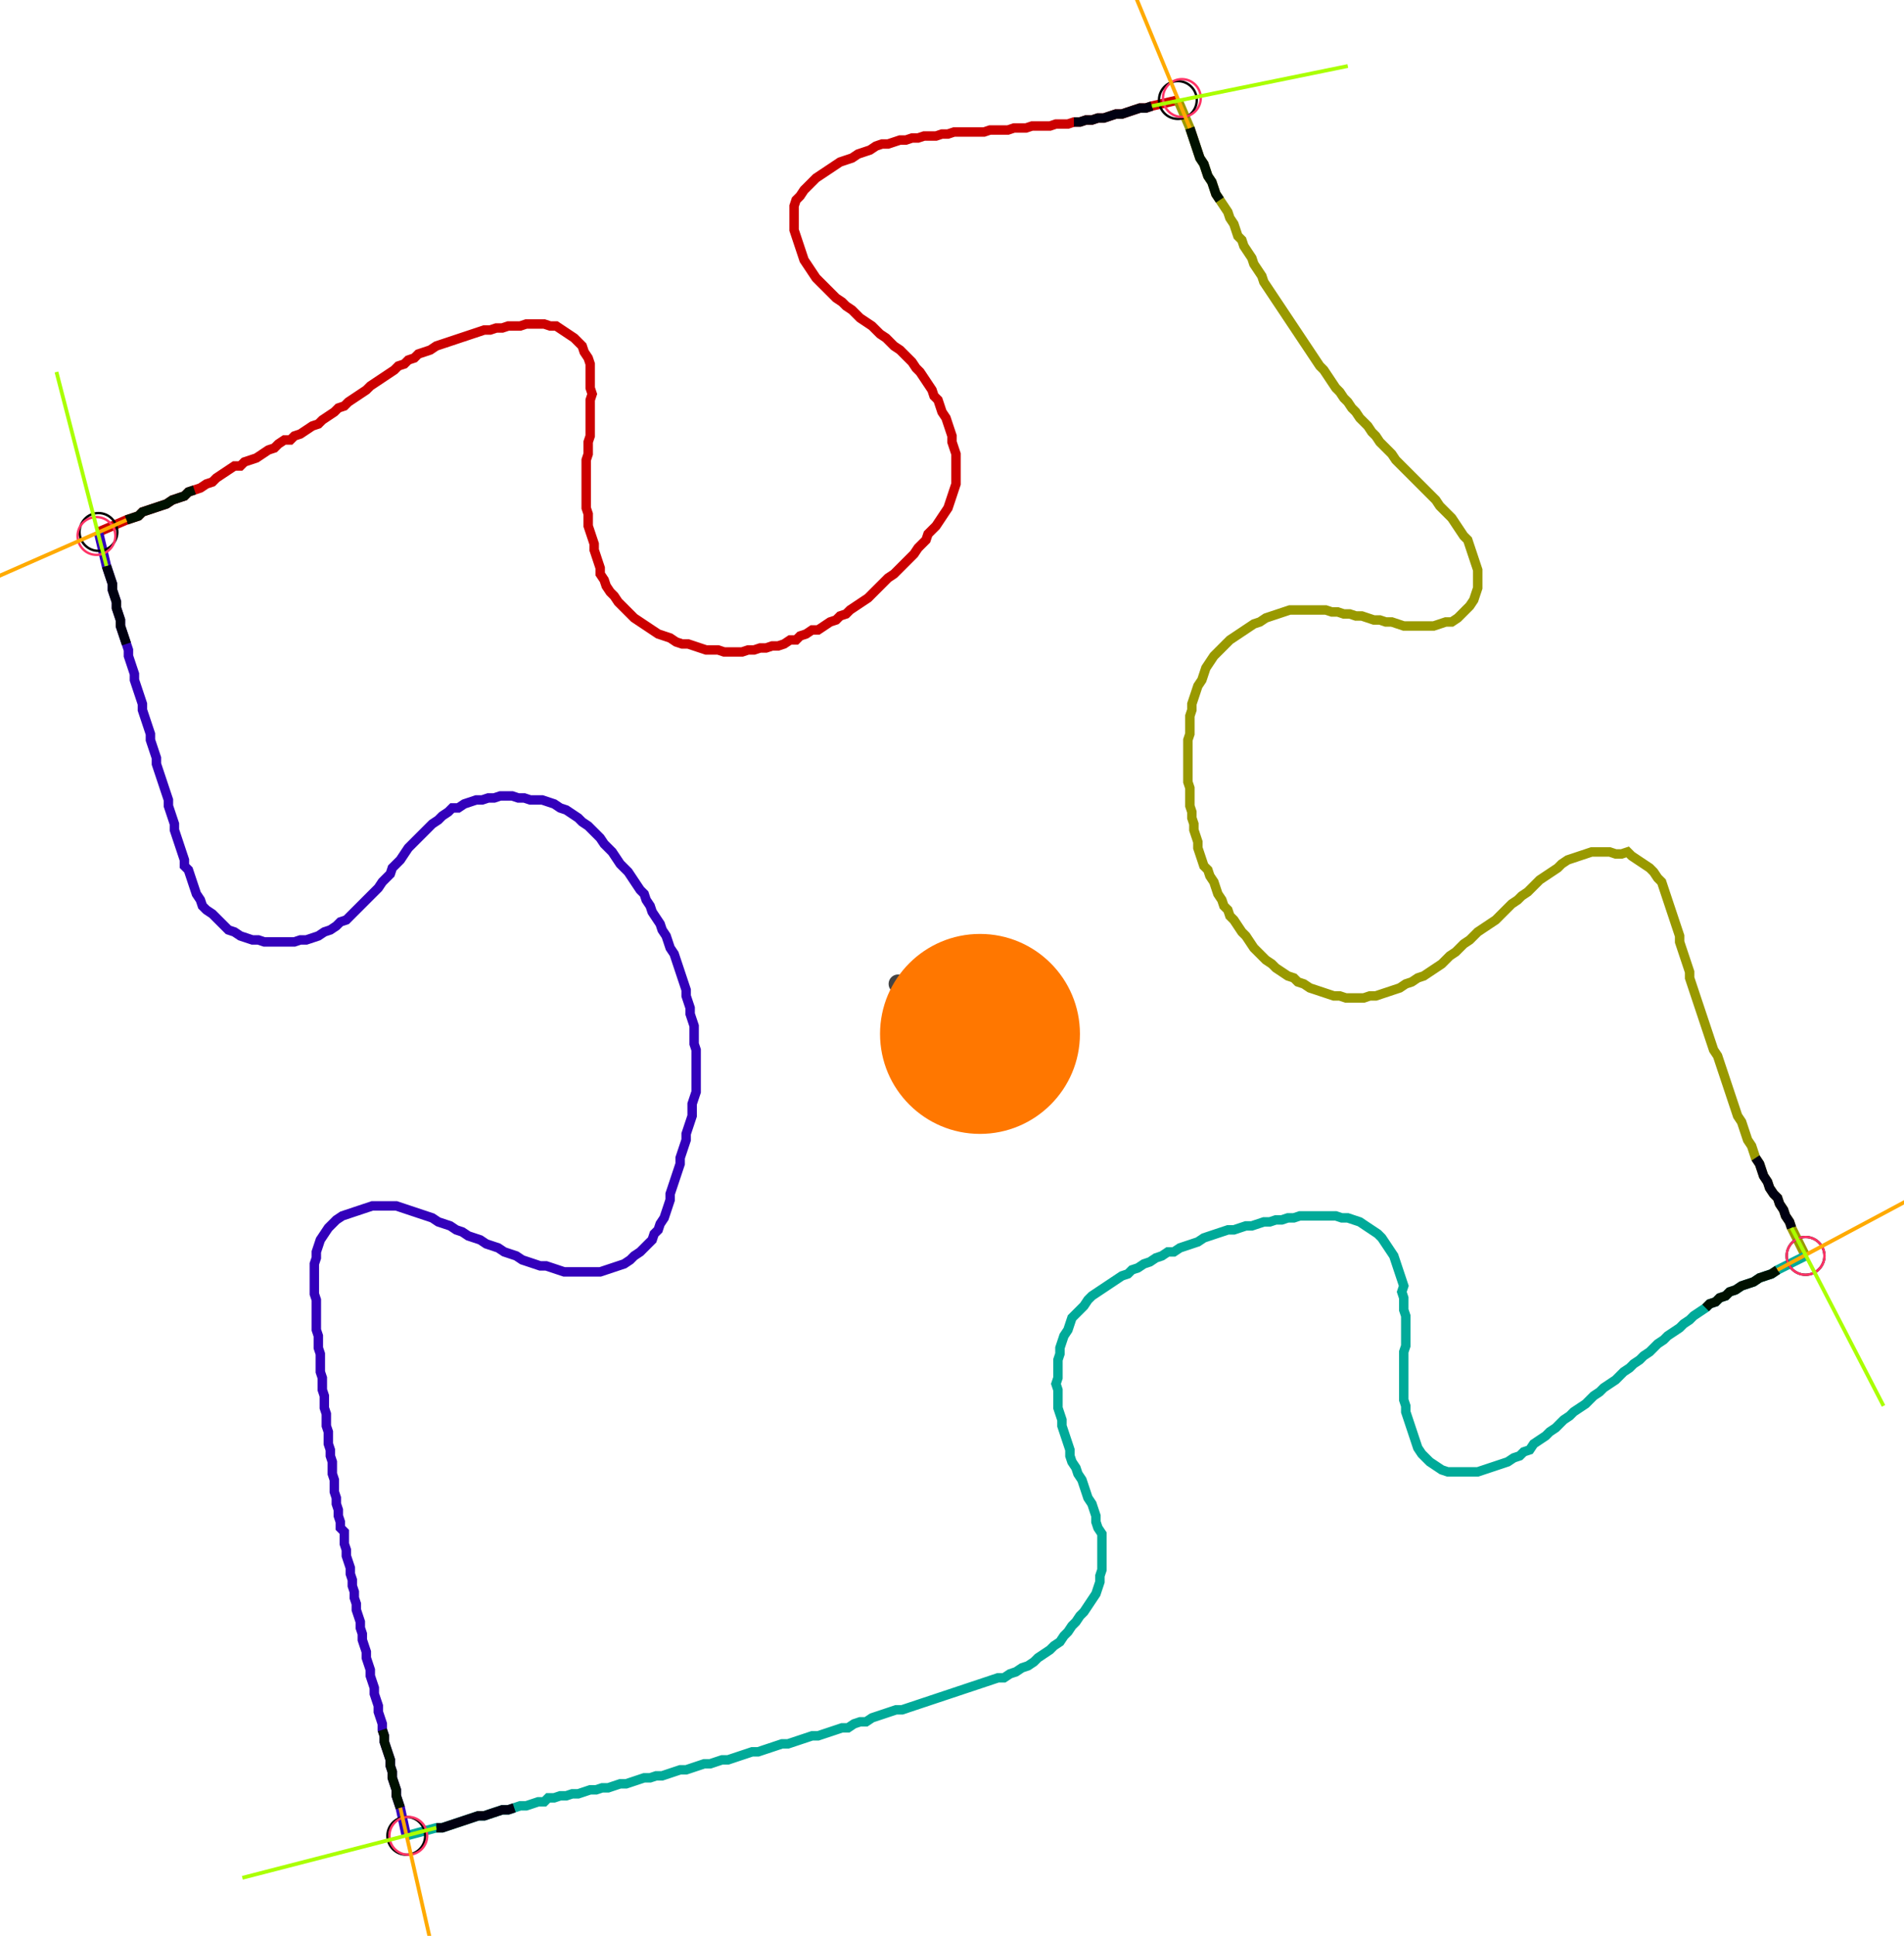 <?xml version="1.0" encoding="UTF-8" standalone="no"?><svg width="544.762" height="553.651" viewBox="-10 -10 201.587 204.55" xmlns="http://www.w3.org/2000/svg" xmlns:xlink="http://www.w3.org/1999/xlink"><polyline points="0.423,46.138 3.386,44.868 4.021,44.656 4.656,44.444 5.079,44.021 5.714,43.81 6.349,43.598 6.984,43.386 7.619,43.175 8.254,42.751 8.889,42.54 9.524,42.328 9.947,41.905 10.582,41.693 11.217,41.481 11.852,41.058 12.487,40.847 12.91,40.423 13.545,40.0 14.18,39.577 14.815,39.153 15.45,39.153 15.873,38.73 16.508,38.519 17.143,38.307 17.778,37.884 18.413,37.46 19.048,37.249 19.471,36.825 20.106,36.402 20.741,36.402 21.164,35.979 21.799,35.767 22.434,35.344 23.069,34.921 23.704,34.709 24.127,34.286 24.762,33.862 25.397,33.439 25.82,33.016 26.455,32.804 26.878,32.381 27.513,31.958 28.148,31.534 28.783,31.111 29.206,30.688 29.841,30.265 30.476,29.841 31.111,29.418 31.746,28.995 32.169,28.571 32.804,28.36 33.228,27.937 33.862,27.725 34.286,27.302 34.921,27.09 35.556,26.878 36.19,26.455 36.825,26.243 37.46,26.032 38.095,25.82 38.73,25.608 39.365,25.397 40.0,25.185 40.635,24.974 41.27,24.762 41.905,24.762 42.54,24.55 43.175,24.55 43.81,24.339 44.444,24.339 45.079,24.339 45.714,24.127 46.349,24.127 46.984,24.127 47.619,24.127 48.254,24.339 48.889,24.339 49.524,24.762 50.159,25.185 50.794,25.608 51.217,26.032 51.64,26.455 51.852,27.09 52.275,27.725 52.487,28.36 52.487,28.995 52.487,29.63 52.487,30.265 52.487,30.899 52.698,31.534 52.487,32.169 52.487,32.804 52.487,33.439 52.487,34.074 52.487,34.709 52.487,35.344 52.487,35.979 52.275,36.614 52.275,37.249 52.275,37.884 52.063,38.519 52.063,39.153 52.063,39.788 52.063,40.423 52.063,41.058 52.063,41.693 52.063,42.328 52.063,42.963 52.063,43.598 52.275,44.233 52.275,44.868 52.275,45.503 52.487,46.138 52.698,46.772 52.91,47.407 52.91,48.042 53.122,48.677 53.333,49.312 53.545,49.947 53.545,50.582 53.968,51.217 54.18,51.852 54.603,52.487 55.026,52.91 55.45,53.545 55.873,53.968 56.296,54.392 56.72,54.815 57.143,55.238 57.778,55.661 58.413,56.085 59.048,56.508 59.683,56.931 60.317,57.143 60.952,57.354 61.587,57.778 62.222,57.989 62.857,57.989 63.492,58.201 64.127,58.413 64.762,58.624 65.397,58.624 66.032,58.624 66.667,58.836 67.302,58.836 67.937,58.836 68.571,58.836 69.206,58.624 69.841,58.624 70.476,58.413 71.111,58.413 71.746,58.201 72.381,58.201 73.016,57.989 73.651,57.566 74.286,57.566 74.709,57.143 75.344,56.931 75.979,56.508 76.614,56.508 77.249,56.085 77.884,55.661 78.519,55.45 78.942,55.026 79.577,54.815 80.0,54.392 80.635,53.968 81.27,53.545 81.905,53.122 82.328,52.698 82.751,52.275 83.175,51.852 83.598,51.429 84.021,51.005 84.656,50.582 85.079,50.159 85.503,49.735 85.926,49.312 86.349,48.889 86.772,48.466 87.196,47.831 87.619,47.407 88.042,46.984 88.254,46.349 88.677,45.926 89.101,45.503 89.524,44.868 89.947,44.233 90.37,43.598 90.582,42.963 90.794,42.328 91.005,41.693 91.217,41.058 91.217,40.423 91.217,39.788 91.217,39.153 91.217,38.519 91.217,37.884 91.005,37.249 90.794,36.614 90.794,35.979 90.582,35.344 90.37,34.709 90.159,34.074 89.735,33.439 89.524,32.804 89.312,32.169 88.889,31.746 88.677,31.111 88.254,30.476 87.831,29.841 87.407,29.206 86.984,28.783 86.561,28.148 86.138,27.725 85.714,27.302 85.291,26.878 84.656,26.455 84.233,26.032 83.81,25.608 83.175,25.185 82.751,24.762 82.328,24.339 81.693,23.915 81.058,23.492 80.635,23.069 80.212,22.646 79.577,22.222 79.153,21.799 78.519,21.376 78.095,20.952 77.672,20.529 77.249,20.106 76.825,19.683 76.402,19.259 75.979,18.624 75.556,17.989 75.132,17.354 74.921,16.72 74.709,16.085 74.497,15.45 74.286,14.815 74.074,14.18 74.074,13.545 74.074,12.91 74.074,12.275 74.074,11.64 74.286,11.005 74.709,10.582 75.132,9.947 75.556,9.524 75.979,9.101 76.402,8.677 77.037,8.254 77.672,7.831 78.307,7.407 78.942,6.984 79.577,6.772 80.212,6.561 80.847,6.138 81.481,5.926 82.116,5.714 82.751,5.291 83.386,5.079 84.021,5.079 84.656,4.868 85.291,4.656 85.926,4.656 86.561,4.444 87.196,4.444 87.831,4.233 88.466,4.233 89.101,4.233 89.735,4.021 90.37,4.021 91.005,3.81 91.64,3.81 92.275,3.81 92.91,3.81 93.545,3.81 94.18,3.81 94.815,3.598 95.45,3.598 96.085,3.598 96.72,3.598 97.354,3.386 97.989,3.386 98.624,3.386 99.259,3.175 99.894,3.175 100.529,3.175 101.164,3.175 101.799,2.963 102.434,2.963 103.069,2.963 103.704,2.751 104.339,2.751 104.974,2.54 105.608,2.54 106.243,2.328 106.878,2.328 107.513,2.116 108.148,1.905 108.783,1.905 109.418,1.693 110.053,1.481 110.688,1.27 111.323,1.27 111.958,1.058 114.709,0.423" style="fill:none; stroke:#cc0000; stroke-width:1.0"  /><polyline points="114.709,0.423 115.979,3.386 116.19,4.021 116.402,4.656 116.614,5.291 116.825,5.926 117.037,6.561 117.46,7.196 117.672,7.831 117.884,8.466 118.307,9.101 118.519,9.735 118.73,10.37 119.153,11.005 119.577,11.64 120,12.275 120.212,12.91 120.635,13.545 120.847,14.18 121.058,14.815 121.481,15.238 121.693,15.873 122.116,16.508 122.54,17.143 122.751,17.778 123.175,18.413 123.598,19.048 123.81,19.683 124.233,20.317 124.656,20.952 125.079,21.587 125.503,22.222 125.926,22.857 126.349,23.492 126.772,24.127 127.196,24.762 127.619,25.397 128.042,26.032 128.466,26.667 128.889,27.302 129.312,27.937 129.735,28.571 130.159,28.995 130.582,29.63 131.005,30.265 131.429,30.899 131.852,31.323 132.275,31.958 132.698,32.381 133.122,33.016 133.545,33.439 133.968,34.074 134.392,34.497 134.815,34.921 135.238,35.556 135.661,35.979 136.085,36.614 136.508,37.037 136.931,37.46 137.354,37.884 137.778,38.519 138.201,38.942 138.624,39.365 139.048,39.788 139.471,40.212 139.894,40.635 140.317,41.058 140.741,41.481 141.164,41.905 141.587,42.328 142.011,42.751 142.434,43.386 142.857,43.81 143.28,44.233 143.704,44.656 144.127,45.291 144.55,45.926 144.974,46.561 145.397,46.984 145.608,47.619 145.82,48.254 146.032,48.889 146.243,49.524 146.455,50.159 146.455,50.794 146.455,51.429 146.455,52.063 146.243,52.698 146.032,53.333 145.608,53.968 145.185,54.392 144.762,54.815 144.339,55.238 143.704,55.661 143.069,55.661 142.434,55.873 141.799,56.085 141.164,56.085 140.529,56.085 139.894,56.085 139.259,56.085 138.624,56.085 137.989,55.873 137.354,55.661 136.72,55.661 136.085,55.45 135.45,55.45 134.815,55.238 134.18,55.026 133.545,55.026 132.91,54.815 132.275,54.815 131.64,54.603 131.005,54.603 130.37,54.392 129.735,54.392 129.101,54.392 128.466,54.392 127.831,54.392 127.196,54.392 126.561,54.392 125.926,54.603 125.291,54.815 124.656,55.026 124.021,55.238 123.386,55.661 122.751,55.873 122.116,56.296 121.481,56.72 120.847,57.143 120.212,57.566 119.788,57.989 119.365,58.413 118.942,58.836 118.519,59.259 118.095,59.894 117.672,60.529 117.46,61.164 117.249,61.799 116.825,62.434 116.614,63.069 116.402,63.704 116.19,64.339 116.19,64.974 115.979,65.608 115.979,66.243 115.979,66.878 115.979,67.513 115.767,68.148 115.767,68.783 115.767,69.418 115.767,70.053 115.767,70.688 115.767,71.323 115.767,71.958 115.767,72.593 115.979,73.228 115.979,73.862 115.979,74.497 115.979,75.132 116.19,75.767 116.19,76.402 116.402,77.037 116.402,77.672 116.614,78.307 116.825,78.942 116.825,79.577 117.037,80.212 117.249,80.847 117.46,81.481 117.884,81.905 118.095,82.54 118.519,83.175 118.73,83.81 118.942,84.444 119.365,85.079 119.577,85.714 120,86.138 120.212,86.772 120.635,87.196 121.058,87.831 121.481,88.466 121.905,88.889 122.328,89.524 122.751,90.159 123.175,90.582 123.598,91.005 124.021,91.429 124.656,91.852 125.079,92.275 125.714,92.698 126.349,93.122 126.984,93.333 127.407,93.757 128.042,93.968 128.677,94.392 129.312,94.603 129.947,94.815 130.582,95.026 131.217,95.238 131.852,95.238 132.487,95.45 133.122,95.45 133.757,95.45 134.392,95.45 135.026,95.238 135.661,95.238 136.296,95.026 136.931,94.815 137.566,94.603 138.201,94.392 138.836,93.968 139.471,93.757 140.106,93.333 140.741,93.122 141.376,92.698 142.011,92.275 142.646,91.852 143.069,91.429 143.492,91.005 144.127,90.582 144.55,90.159 144.974,89.735 145.608,89.312 146.032,88.889 146.455,88.466 147.09,88.042 147.725,87.619 148.36,87.196 148.783,86.772 149.206,86.349 149.63,85.926 150.053,85.503 150.688,85.079 151.111,84.656 151.746,84.233 152.169,83.81 152.593,83.386 153.016,82.963 153.651,82.54 154.286,82.116 154.921,81.693 155.344,81.27 155.979,80.847 156.614,80.635 157.249,80.423 157.884,80.212 158.519,80.0 159.153,80.0 159.788,80.0 160.423,80.0 161.058,80.212 161.693,80.212 162.328,80.0 162.751,80.423 163.386,80.847 164.021,81.27 164.656,81.693 165.079,82.116 165.503,82.751 165.926,83.175 166.138,83.81 166.349,84.444 166.561,85.079 166.772,85.714 166.984,86.349 167.196,86.984 167.407,87.619 167.619,88.254 167.831,88.889 167.831,89.524 168.042,90.159 168.254,90.794 168.466,91.429 168.677,92.063 168.889,92.698 168.889,93.333 169.101,93.968 169.312,94.603 169.524,95.238 169.735,95.873 169.947,96.508 170.159,97.143 170.37,97.778 170.582,98.413 170.794,99.048 171.005,99.683 171.217,100.317 171.429,100.952 171.852,101.587 172.063,102.222 172.275,102.857 172.487,103.492 172.698,104.127 172.91,104.762 173.122,105.397 173.333,106.032 173.545,106.667 173.757,107.302 173.968,107.937 174.392,108.571 174.603,109.206 174.815,109.841 175.026,110.476 175.45,111.111 175.661,111.746 175.873,112.381 176.296,113.016 176.508,113.651 176.72,114.286 177.143,114.921 177.354,115.556 177.778,116.19 178.201,116.614 178.413,117.249 178.836,117.884 179.048,118.519 179.471,119.153 179.683,119.788 181.164,122.751" style="fill:none; stroke:#999900; stroke-width:1.0"  /><polyline points="181.164,122.751 178.201,124.233 177.566,124.656 176.931,124.868 176.296,125.079 175.661,125.503 175.026,125.714 174.392,125.926 173.757,126.349 173.122,126.561 172.698,126.984 172.063,127.196 171.64,127.619 171.005,127.831 170.582,128.254 169.947,128.677 169.312,129.101 168.889,129.524 168.254,129.947 167.831,130.37 167.196,130.794 166.561,131.217 166.138,131.64 165.503,132.063 165.079,132.487 164.656,132.91 164.021,133.333 163.598,133.757 162.963,134.18 162.54,134.603 161.905,135.026 161.481,135.45 161.058,135.873 160.423,136.296 159.788,136.72 159.365,137.143 158.73,137.566 158.307,137.989 157.884,138.413 157.249,138.836 156.614,139.259 156.19,139.683 155.556,140.106 155.132,140.529 154.709,140.952 154.074,141.376 153.651,141.799 153.016,142.222 152.381,142.646 151.958,143.28 151.323,143.492 150.899,143.915 150.265,144.127 149.63,144.55 148.995,144.762 148.36,144.974 147.725,145.185 147.09,145.397 146.455,145.608 145.82,145.608 145.185,145.608 144.55,145.608 143.915,145.608 143.28,145.608 142.646,145.397 142.011,144.974 141.376,144.55 140.952,144.127 140.529,143.704 140.106,143.069 139.894,142.434 139.683,141.799 139.471,141.164 139.259,140.529 139.048,139.894 138.836,139.259 138.836,138.624 138.624,137.989 138.624,137.354 138.624,136.72 138.624,136.085 138.624,135.45 138.624,134.815 138.624,134.18 138.624,133.545 138.624,132.91 138.836,132.275 138.836,131.64 138.836,131.005 138.836,130.37 138.836,129.735 138.836,129.101 138.624,128.466 138.624,127.831 138.624,127.196 138.413,126.561 138.624,125.926 138.413,125.291 138.201,124.656 137.989,124.021 137.778,123.386 137.566,122.751 137.143,122.116 136.72,121.481 136.296,120.847 135.873,120.423 135.238,120 134.603,119.577 133.968,119.153 133.333,118.942 132.698,118.73 132.063,118.73 131.429,118.519 130.794,118.519 130.159,118.519 129.524,118.519 128.889,118.519 128.254,118.519 127.619,118.519 126.984,118.73 126.349,118.73 125.714,118.942 125.079,118.942 124.444,119.153 123.81,119.153 123.175,119.365 122.54,119.577 121.905,119.577 121.27,119.788 120.635,120 120,120 119.365,120.212 118.73,120.423 118.095,120.635 117.46,120.847 116.825,121.27 116.19,121.481 115.556,121.693 114.921,121.905 114.286,122.328 113.651,122.328 113.016,122.751 112.381,122.963 111.746,123.386 111.111,123.598 110.476,124.021 109.841,124.233 109.418,124.656 108.783,124.868 108.148,125.291 107.513,125.714 106.878,126.138 106.243,126.561 105.608,126.984 105.185,127.407 104.762,128.042 104.339,128.466 103.915,128.889 103.492,129.312 103.28,129.947 103.069,130.582 102.646,131.217 102.434,131.852 102.222,132.487 102.222,133.122 102.011,133.757 102.011,134.392 102.011,135.026 102.011,135.661 101.799,136.296 102.011,136.931 102.011,137.566 102.011,138.201 102.011,138.836 102.222,139.471 102.434,140.106 102.434,140.741 102.646,141.376 102.857,142.011 103.069,142.646 103.28,143.28 103.28,143.915 103.492,144.55 103.915,145.185 104.127,145.82 104.55,146.455 104.762,147.09 104.974,147.725 105.185,148.36 105.608,148.995 105.82,149.63 106.032,150.265 106.032,150.899 106.243,151.534 106.667,152.169 106.667,152.804 106.667,153.439 106.667,154.074 106.667,154.709 106.667,155.344 106.667,155.979 106.455,156.614 106.455,157.249 106.243,157.884 106.032,158.519 105.608,159.153 105.185,159.788 104.762,160.423 104.339,160.847 103.915,161.481 103.492,161.905 103.069,162.54 102.646,162.963 102.222,163.598 101.587,164.021 101.164,164.444 100.529,164.868 99.894,165.291 99.471,165.714 98.836,166.138 98.201,166.349 97.566,166.772 96.931,166.984 96.296,167.407 95.661,167.407 95.026,167.619 94.392,167.831 93.757,168.042 93.122,168.254 92.487,168.466 91.852,168.677 91.217,168.889 90.582,169.101 89.947,169.312 89.312,169.524 88.677,169.735 88.042,169.947 87.407,170.159 86.772,170.37 86.138,170.582 85.503,170.794 84.868,170.794 84.233,171.005 83.598,171.217 82.963,171.429 82.328,171.64 81.693,172.063 81.058,172.063 80.423,172.275 79.788,172.698 79.153,172.698 78.519,172.91 77.884,173.122 77.249,173.333 76.614,173.545 75.979,173.545 75.344,173.757 74.709,173.968 74.074,174.18 73.439,174.392 72.804,174.392 72.169,174.603 71.534,174.815 70.899,175.026 70.265,175.238 69.63,175.238 68.995,175.45 68.36,175.661 67.725,175.873 67.09,176.085 66.455,176.085 65.82,176.296 65.185,176.508 64.55,176.508 63.915,176.72 63.28,176.931 62.646,177.143 62.011,177.143 61.376,177.354 60.741,177.566 60.106,177.778 59.471,177.778 58.836,177.989 58.201,177.989 57.566,178.201 56.931,178.413 56.296,178.624 55.661,178.624 55.026,178.836 54.392,179.048 53.757,179.048 53.122,179.259 52.487,179.259 51.852,179.471 51.217,179.683 50.582,179.683 49.947,179.894 49.312,179.894 48.677,180.106 48.042,180.106 47.619,180.529 46.984,180.529 46.349,180.741 45.714,180.952 45.079,180.952 44.444,181.164 43.81,181.376 43.175,181.376 42.54,181.587 41.905,181.799 41.27,182.011 40.635,182.011 40.0,182.222 39.365,182.434 38.73,182.646 38.095,182.857 37.46,183.069 36.825,183.28 36.19,183.28 33.016,184.127" style="fill:none; stroke:#00aa99; stroke-width:1.0"  /><polyline points="33.016,184.127 32.381,181.164 32.169,180.529 31.958,179.894 31.958,179.259 31.746,178.624 31.534,177.989 31.534,177.354 31.323,176.72 31.323,176.085 31.111,175.45 30.899,174.815 30.688,174.18 30.688,173.545 30.476,172.91 30.476,172.275 30.265,171.64 30.053,171.005 30.053,170.37 29.841,169.735 29.63,169.101 29.63,168.466 29.418,167.831 29.206,167.196 29.206,166.561 28.995,165.926 28.783,165.291 28.783,164.656 28.571,164.021 28.36,163.386 28.36,162.751 28.148,162.116 28.148,161.481 27.937,160.847 27.725,160.212 27.725,159.577 27.513,158.942 27.513,158.307 27.302,157.672 27.302,157.037 27.09,156.402 27.09,155.767 26.878,155.132 26.667,154.497 26.667,153.862 26.455,153.228 26.455,152.593 26.455,151.958 26.032,151.534 26.032,150.899 25.82,150.265 25.82,149.63 25.608,148.995 25.608,148.36 25.397,147.725 25.397,147.09 25.397,146.455 25.185,145.82 25.185,145.185 25.185,144.55 24.974,143.915 24.974,143.28 24.762,142.646 24.762,142.011 24.762,141.376 24.55,140.741 24.55,140.106 24.55,139.471 24.339,138.836 24.339,138.201 24.339,137.566 24.127,136.931 24.127,136.296 24.127,135.661 23.915,135.026 23.915,134.392 23.915,133.757 23.915,133.122 23.704,132.487 23.704,131.852 23.704,131.217 23.492,130.582 23.492,129.947 23.492,129.312 23.492,128.677 23.492,128.042 23.492,127.407 23.28,126.772 23.28,126.138 23.28,125.503 23.28,124.868 23.28,124.233 23.28,123.598 23.492,122.963 23.492,122.328 23.704,121.693 23.915,121.058 24.339,120.423 24.762,119.788 25.185,119.365 25.608,118.942 26.243,118.519 26.878,118.307 27.513,118.095 28.148,117.884 28.783,117.672 29.418,117.46 30.053,117.46 30.688,117.46 31.323,117.46 31.958,117.46 32.593,117.672 33.228,117.884 33.862,118.095 34.497,118.307 35.132,118.519 35.767,118.73 36.402,119.153 37.037,119.365 37.672,119.577 38.307,120 38.942,120.212 39.577,120.635 40.212,120.847 40.847,121.058 41.481,121.481 42.116,121.693 42.751,121.905 43.386,122.328 44.021,122.54 44.656,122.751 45.291,123.175 45.926,123.386 46.561,123.598 47.196,123.81 47.831,123.81 48.466,124.021 49.101,124.233 49.735,124.444 50.37,124.444 51.005,124.444 51.64,124.444 52.275,124.444 52.91,124.444 53.545,124.444 54.18,124.233 54.815,124.021 55.45,123.81 56.085,123.598 56.72,123.175 57.143,122.751 57.778,122.328 58.201,121.905 58.624,121.481 59.048,121.058 59.259,120.423 59.683,120 59.894,119.365 60.317,118.73 60.529,118.095 60.741,117.46 60.952,116.825 60.952,116.19 61.164,115.556 61.376,114.921 61.587,114.286 61.799,113.651 62.011,113.016 62.011,112.381 62.222,111.746 62.434,111.111 62.646,110.476 62.646,109.841 62.857,109.206 63.069,108.571 63.28,107.937 63.28,107.302 63.28,106.667 63.492,106.032 63.704,105.397 63.704,104.762 63.704,104.127 63.704,103.492 63.704,102.857 63.704,102.222 63.704,101.587 63.704,100.952 63.492,100.317 63.492,99.683 63.492,99.048 63.492,98.413 63.28,97.778 63.069,97.143 63.069,96.508 62.857,95.873 62.646,95.238 62.646,94.603 62.434,93.968 62.222,93.333 62.011,92.698 61.799,92.063 61.587,91.429 61.376,90.794 60.952,90.159 60.741,89.524 60.529,88.889 60.106,88.254 59.894,87.619 59.471,86.984 59.048,86.349 58.836,85.714 58.413,85.079 58.201,84.444 57.778,84.021 57.354,83.386 56.931,82.751 56.508,82.116 56.085,81.693 55.661,81.27 55.238,80.635 54.815,80.0 54.392,79.577 53.968,79.153 53.545,78.519 53.122,78.095 52.698,77.672 52.275,77.249 51.64,76.825 51.217,76.402 50.582,75.979 49.947,75.556 49.312,75.344 48.677,74.921 48.042,74.709 47.407,74.497 46.772,74.497 46.138,74.497 45.503,74.286 44.868,74.286 44.233,74.074 43.598,74.074 42.963,74.074 42.328,74.286 41.693,74.286 41.058,74.497 40.423,74.497 39.788,74.709 39.153,74.921 38.519,75.344 37.884,75.344 37.46,75.767 36.825,76.19 36.402,76.614 35.767,77.037 35.344,77.46 34.921,77.884 34.497,78.307 34.074,78.73 33.651,79.153 33.228,79.577 32.804,80.212 32.381,80.847 31.958,81.27 31.534,81.693 31.323,82.328 30.899,82.751 30.476,83.175 30.053,83.81 29.63,84.233 29.206,84.656 28.783,85.079 28.36,85.503 27.937,85.926 27.513,86.349 27.09,86.772 26.667,87.196 26.032,87.407 25.608,87.831 24.974,88.254 24.339,88.466 23.704,88.889 23.069,89.101 22.434,89.312 21.799,89.312 21.164,89.524 20.529,89.524 19.894,89.524 19.259,89.524 18.624,89.524 17.989,89.524 17.354,89.312 16.72,89.312 16.085,89.101 15.45,88.889 14.815,88.466 14.18,88.254 13.757,87.831 13.333,87.407 12.91,86.984 12.487,86.561 11.852,86.138 11.429,85.714 11.217,85.079 10.794,84.444 10.582,83.81 10.37,83.175 10.159,82.54 9.947,81.905 9.524,81.481 9.524,80.847 9.312,80.212 9.101,79.577 8.889,78.942 8.677,78.307 8.466,77.672 8.466,77.037 8.254,76.402 8.042,75.767 7.831,75.132 7.831,74.497 7.619,73.862 7.407,73.228 7.196,72.593 6.984,71.958 6.772,71.323 6.561,70.688 6.561,70.053 6.349,69.418 6.138,68.783 5.926,68.148 5.926,67.513 5.714,66.878 5.503,66.243 5.291,65.608 5.079,64.974 5.079,64.339 4.868,63.704 4.656,63.069 4.444,62.434 4.233,61.799 4.233,61.164 4.021,60.529 3.81,59.894 3.598,59.259 3.598,58.624 3.386,57.989 3.175,57.354 2.963,56.72 2.751,56.085 2.751,55.45 2.54,54.815 2.328,54.18 2.328,53.545 2.116,52.91 1.905,52.275 1.905,51.64 1.693,51.005 1.481,50.37 1.27,49.735 0.423,46.138" style="fill:none; stroke:#3300bb; stroke-width:1.0"  /><circle cx="0.423" cy="46.138" r="2.0" style="fill:none; stroke:#000000aa; stroke-width:0.25" /><circle cx="114.709" cy="0.423" r="2.0" style="fill:none; stroke:#000000aa; stroke-width:0.25" /><circle cx="181.164" cy="122.751" r="2.0" style="fill:none; stroke:#000000aa; stroke-width:0.25" /><circle cx="33.016" cy="184.127" r="2.0" style="fill:none; stroke:#000000aa; stroke-width:0.25" /><circle cx="0.212" cy="46.561" r="2.0" style="fill:none; stroke:#ff3366aa; stroke-width:0.25" /><circle cx="115.132" cy="0.212" r="2.0" style="fill:none; stroke:#ff3366aa; stroke-width:0.25" /><circle cx="181.164" cy="122.751" r="2.0" style="fill:none; stroke:#ff3366aa; stroke-width:0.25" /><circle cx="33.228" cy="184.127" r="2.0" style="fill:none; stroke:#ff3366aa; stroke-width:0.25" /><polyline points="10.582,41.693 9.947,41.905 9.524,42.328 8.889,42.54 8.254,42.751 7.619,43.175 6.984,43.386 6.349,43.598 5.714,43.81 5.079,44.021 4.656,44.444 4.021,44.656 3.386,44.868" style="fill:none; stroke:#001100; stroke-width:1.0" /><polyline points="3.386,57.989 3.175,57.354 2.963,56.72 2.751,56.085 2.751,55.45 2.54,54.815 2.328,54.18 2.328,53.545 2.116,52.91 1.905,52.275 1.905,51.64 1.693,51.005 1.481,50.37 1.27,49.735" style="fill:none; stroke:#000011; stroke-width:1.0" /><polyline points="119.153,11.005 118.73,10.37 118.519,9.735 118.307,9.101 117.884,8.466 117.672,7.831 117.46,7.196 117.037,6.561 116.825,5.926 116.614,5.291 116.402,4.656 116.19,4.021 115.979,3.386" style="fill:none; stroke:#001100; stroke-width:1.0" /><polyline points="103.704,2.751 104.339,2.751 104.974,2.54 105.608,2.54 106.243,2.328 106.878,2.328 107.513,2.116 108.148,1.905 108.783,1.905 109.418,1.693 110.053,1.481 110.688,1.27 111.323,1.27 111.958,1.058" style="fill:none; stroke:#000011; stroke-width:1.0" /><polyline points="170.582,128.254 171.005,127.831 171.64,127.619 172.063,127.196 172.698,126.984 173.122,126.561 173.757,126.349 174.392,125.926 175.026,125.714 175.661,125.503 176.296,125.079 176.931,124.868 177.566,124.656 178.201,124.233" style="fill:none; stroke:#001100; stroke-width:1.0" /><polyline points="175.873,112.381 176.296,113.016 176.508,113.651 176.72,114.286 177.143,114.921 177.354,115.556 177.778,116.19 178.201,116.614 178.413,117.249 178.836,117.884 179.048,118.519 179.471,119.153 179.683,119.788" style="fill:none; stroke:#000011; stroke-width:1.0" /><polyline points="30.476,172.91 30.688,173.545 30.688,174.18 30.899,174.815 31.111,175.45 31.323,176.085 31.323,176.72 31.534,177.354 31.534,177.989 31.746,178.624 31.958,179.259 31.958,179.894 32.169,180.529 32.381,181.164" style="fill:none; stroke:#001100; stroke-width:1.0" /><polyline points="44.444,181.164 43.81,181.376 43.175,181.376 42.54,181.587 41.905,181.799 41.27,182.011 40.635,182.011 40.0,182.222 39.365,182.434 38.73,182.646 38.095,182.857 37.46,183.069 36.825,183.28 36.19,183.28" style="fill:none; stroke:#000011; stroke-width:1.0" /><polyline points="3.386,44.868 -15.873,53.333" style="fill:none; stroke:#ffaa00; stroke-width:0.4" /><polyline points="1.27,49.735 -4.021,29.206" style="fill:none; stroke:#aaff00; stroke-width:0.4" /><polyline points="115.979,3.386 107.937,-16.085" style="fill:none; stroke:#ffaa00; stroke-width:0.4" /><polyline points="111.958,1.058 132.698,-3.175" style="fill:none; stroke:#aaff00; stroke-width:0.4" /><polyline points="178.201,124.233 196.825,114.286" style="fill:none; stroke:#ffaa00; stroke-width:0.4" /><polyline points="179.683,119.788 189.418,138.624" style="fill:none; stroke:#aaff00; stroke-width:0.4" /><polyline points="32.381,181.164 37.037,201.693" style="fill:none; stroke:#ffaa00; stroke-width:0.4" /><polyline points="36.19,183.28 15.661,188.571" style="fill:none; stroke:#aaff00; stroke-width:0.4" /><circle cx="85.079" cy="93.968" r="1.0" style="fill:#444444; stroke-width:0" /><circle cx="93.757" cy="99.259" r="10.582" style="fill:#ff770022; stroke-width:0" /><circle cx="93.757" cy="99.259" r="1.0" style="fill:#ff7700; stroke-width:0" /></svg>